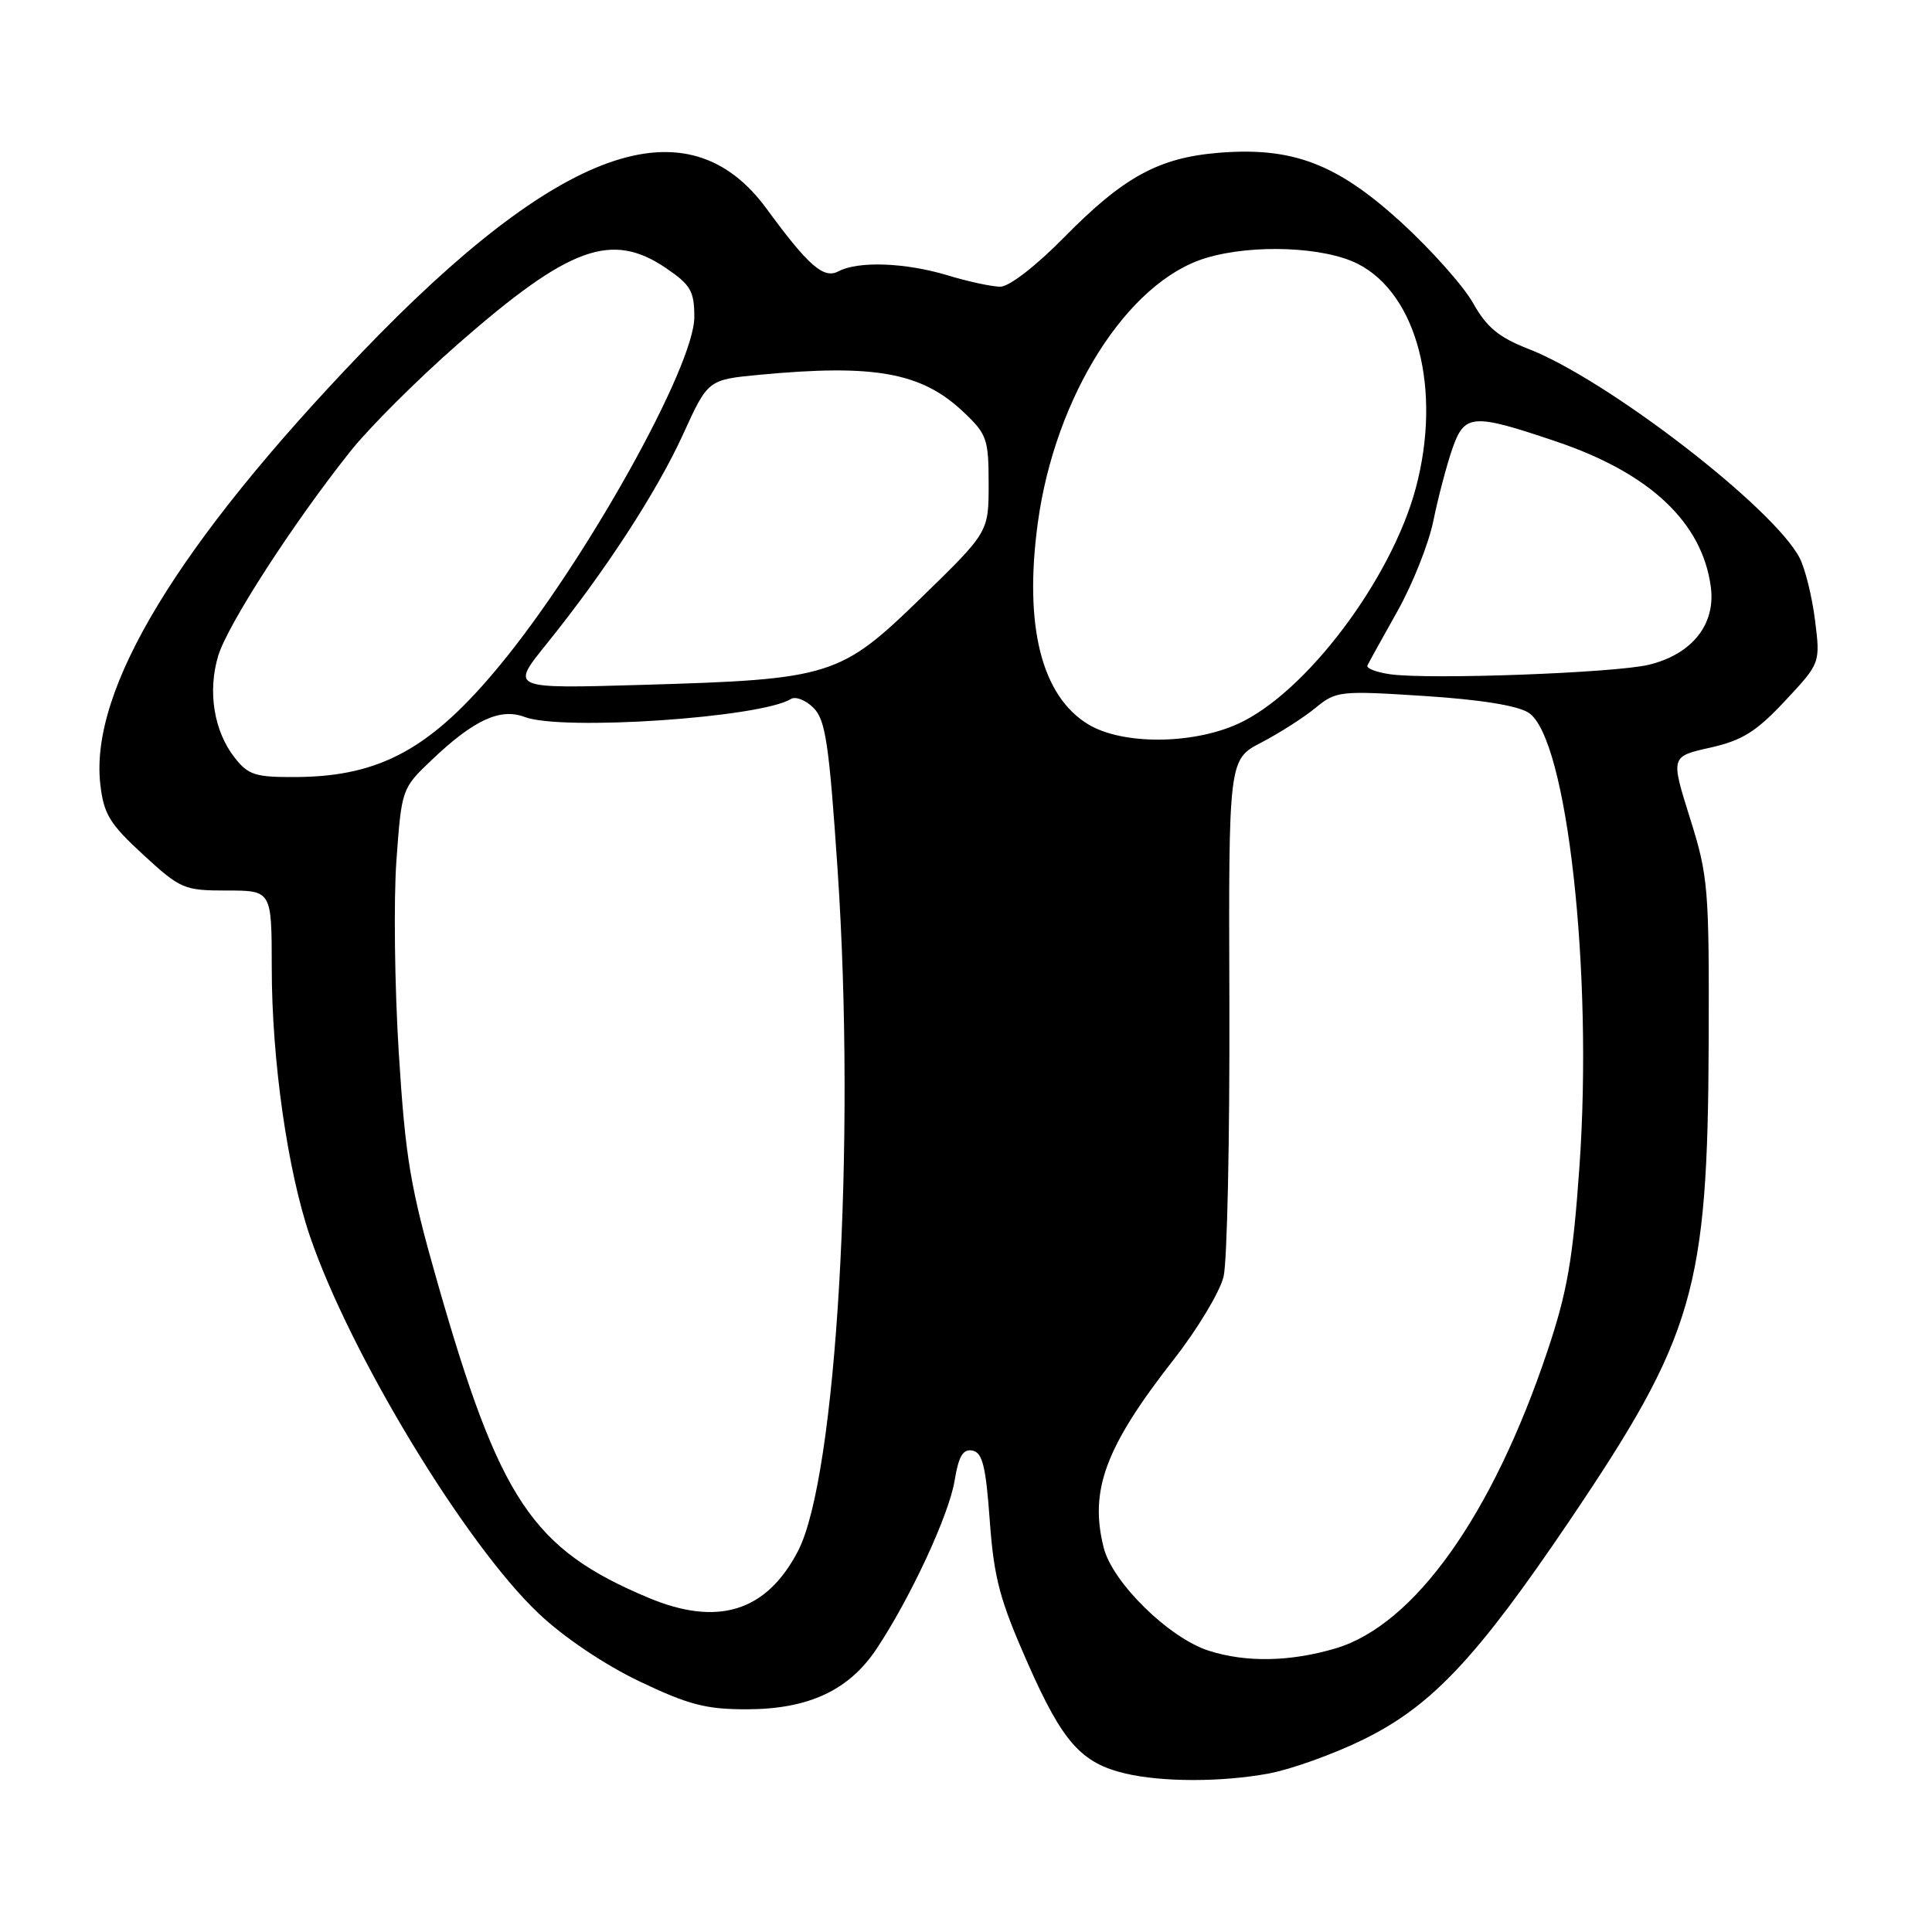 <?xml version="1.0" encoding="UTF-8" standalone="no"?>
<!DOCTYPE svg PUBLIC "-//W3C//DTD SVG 1.1//EN" "http://www.w3.org/Graphics/SVG/1.1/DTD/svg11.dtd" >
<svg xmlns="http://www.w3.org/2000/svg" xmlns:xlink="http://www.w3.org/1999/xlink" version="1.1" viewBox="0 0 256 256">
 <g >
 <path fill="currentColor"
d=" M 168.11 235.00 C 171.08 234.45 176.72 232.43 180.64 230.50 C 189.67 226.07 195.64 219.74 207.93 201.56 C 224.52 177.00 226.29 170.90 226.41 138.00 C 226.48 117.62 226.35 116.08 223.92 108.37 C 221.37 100.24 221.37 100.24 226.60 99.07 C 230.86 98.11 232.69 96.97 236.52 92.88 C 241.21 87.86 241.21 87.86 240.50 82.18 C 240.11 79.06 239.19 75.34 238.46 73.93 C 235.02 67.28 212.96 50.28 202.50 46.22 C 198.60 44.70 196.99 43.37 195.19 40.16 C 193.92 37.90 189.64 33.10 185.69 29.48 C 177.17 21.70 171.31 19.46 161.54 20.24 C 153.56 20.89 148.90 23.42 141.03 31.42 C 137.25 35.27 133.71 38.00 132.53 37.99 C 131.41 37.98 128.29 37.31 125.59 36.49 C 119.98 34.79 113.70 34.56 111.08 35.96 C 109.14 36.99 107.11 35.22 101.58 27.66 C 91.09 13.35 74.16 19.37 47.92 46.72 C 23.51 72.17 11.88 91.37 13.29 103.90 C 13.74 107.87 14.52 109.15 18.97 113.25 C 23.92 117.80 24.39 118.00 30.07 118.00 C 36.00 118.00 36.00 118.00 36.01 128.25 C 36.01 140.46 38.10 155.10 41.07 163.81 C 46.40 179.43 61.67 204.62 71.37 213.79 C 74.73 216.97 80.07 220.56 84.73 222.79 C 91.25 225.90 93.55 226.50 99.00 226.49 C 107.15 226.47 112.50 223.97 116.15 218.48 C 120.65 211.71 125.74 200.74 126.49 196.20 C 127.02 192.94 127.60 191.97 128.85 192.21 C 130.18 192.46 130.63 194.27 131.15 201.51 C 131.71 209.15 132.47 211.99 136.20 220.43 C 140.81 230.86 143.26 233.61 149.12 235.00 C 154.00 236.15 161.91 236.15 168.11 235.00 Z  M 160.17 218.73 C 154.91 217.05 147.42 209.71 146.25 205.09 C 144.32 197.48 146.46 191.73 155.54 180.12 C 158.68 176.11 161.64 171.18 162.13 169.16 C 162.61 167.15 162.95 150.91 162.90 133.07 C 162.79 100.64 162.79 100.64 167.15 98.38 C 169.54 97.13 172.77 95.07 174.32 93.79 C 177.04 91.56 177.54 91.50 188.72 92.22 C 196.15 92.70 201.10 93.49 202.56 94.45 C 207.64 97.78 211.11 128.81 209.28 154.64 C 208.42 166.87 207.67 171.19 205.05 179.00 C 197.76 200.78 187.40 215.32 176.97 218.42 C 170.97 220.20 165.10 220.31 160.17 218.73 Z  M 85.89 211.70 C 70.51 205.23 66.23 198.83 57.96 169.91 C 54.36 157.32 53.72 153.48 52.84 139.50 C 52.29 130.70 52.15 119.22 52.53 114.00 C 53.21 104.59 53.25 104.46 57.14 100.76 C 62.75 95.41 66.27 93.77 69.51 95.00 C 74.45 96.88 100.79 95.10 104.80 92.62 C 105.42 92.24 106.77 92.77 107.80 93.80 C 109.39 95.39 109.86 98.56 110.99 115.30 C 113.42 151.43 110.84 195.71 105.74 205.52 C 101.56 213.56 95.10 215.57 85.89 211.70 Z  M 31.10 100.40 C 28.35 96.90 27.49 91.64 28.91 86.91 C 30.14 82.81 38.81 69.37 46.42 59.81 C 48.91 56.67 55.34 50.26 60.72 45.55 C 75.45 32.66 81.04 30.62 88.27 35.54 C 91.52 37.75 92.00 38.58 92.00 42.02 C 92.00 48.54 77.63 74.31 66.31 88.06 C 57.19 99.15 50.43 102.88 39.32 102.96 C 33.83 103.00 32.92 102.71 31.10 100.40 Z  M 144.18 95.97 C 137.99 92.20 135.67 82.91 137.51 69.32 C 139.79 52.47 149.42 37.29 159.81 34.18 C 165.99 32.32 175.48 32.69 179.93 34.97 C 187.79 38.97 191.07 51.65 187.61 64.63 C 184.38 76.78 172.98 91.88 164.00 95.93 C 157.88 98.68 148.67 98.70 144.18 95.97 Z  M 72.38 85.38 C 80.15 75.75 87.01 65.22 90.52 57.53 C 93.81 50.31 93.81 50.31 100.65 49.66 C 115.90 48.22 122.11 49.35 127.64 54.57 C 130.77 57.52 131.00 58.17 131.00 64.12 C 131.00 70.50 131.00 70.50 122.13 79.14 C 111.33 89.65 110.16 90.02 85.07 90.75 C 67.63 91.26 67.63 91.26 72.38 85.38 Z  M 184.19 89.34 C 182.37 89.08 181.02 88.56 181.19 88.18 C 181.36 87.81 183.15 84.58 185.16 81.00 C 187.17 77.42 189.32 72.03 189.93 69.00 C 190.55 65.97 191.67 61.70 192.43 59.50 C 194.06 54.81 195.07 54.73 206.29 58.53 C 218.63 62.71 225.55 69.23 226.69 77.75 C 227.36 82.73 224.22 86.68 218.50 88.08 C 214.03 89.17 189.32 90.08 184.19 89.34 Z "/>
</g>
</svg>